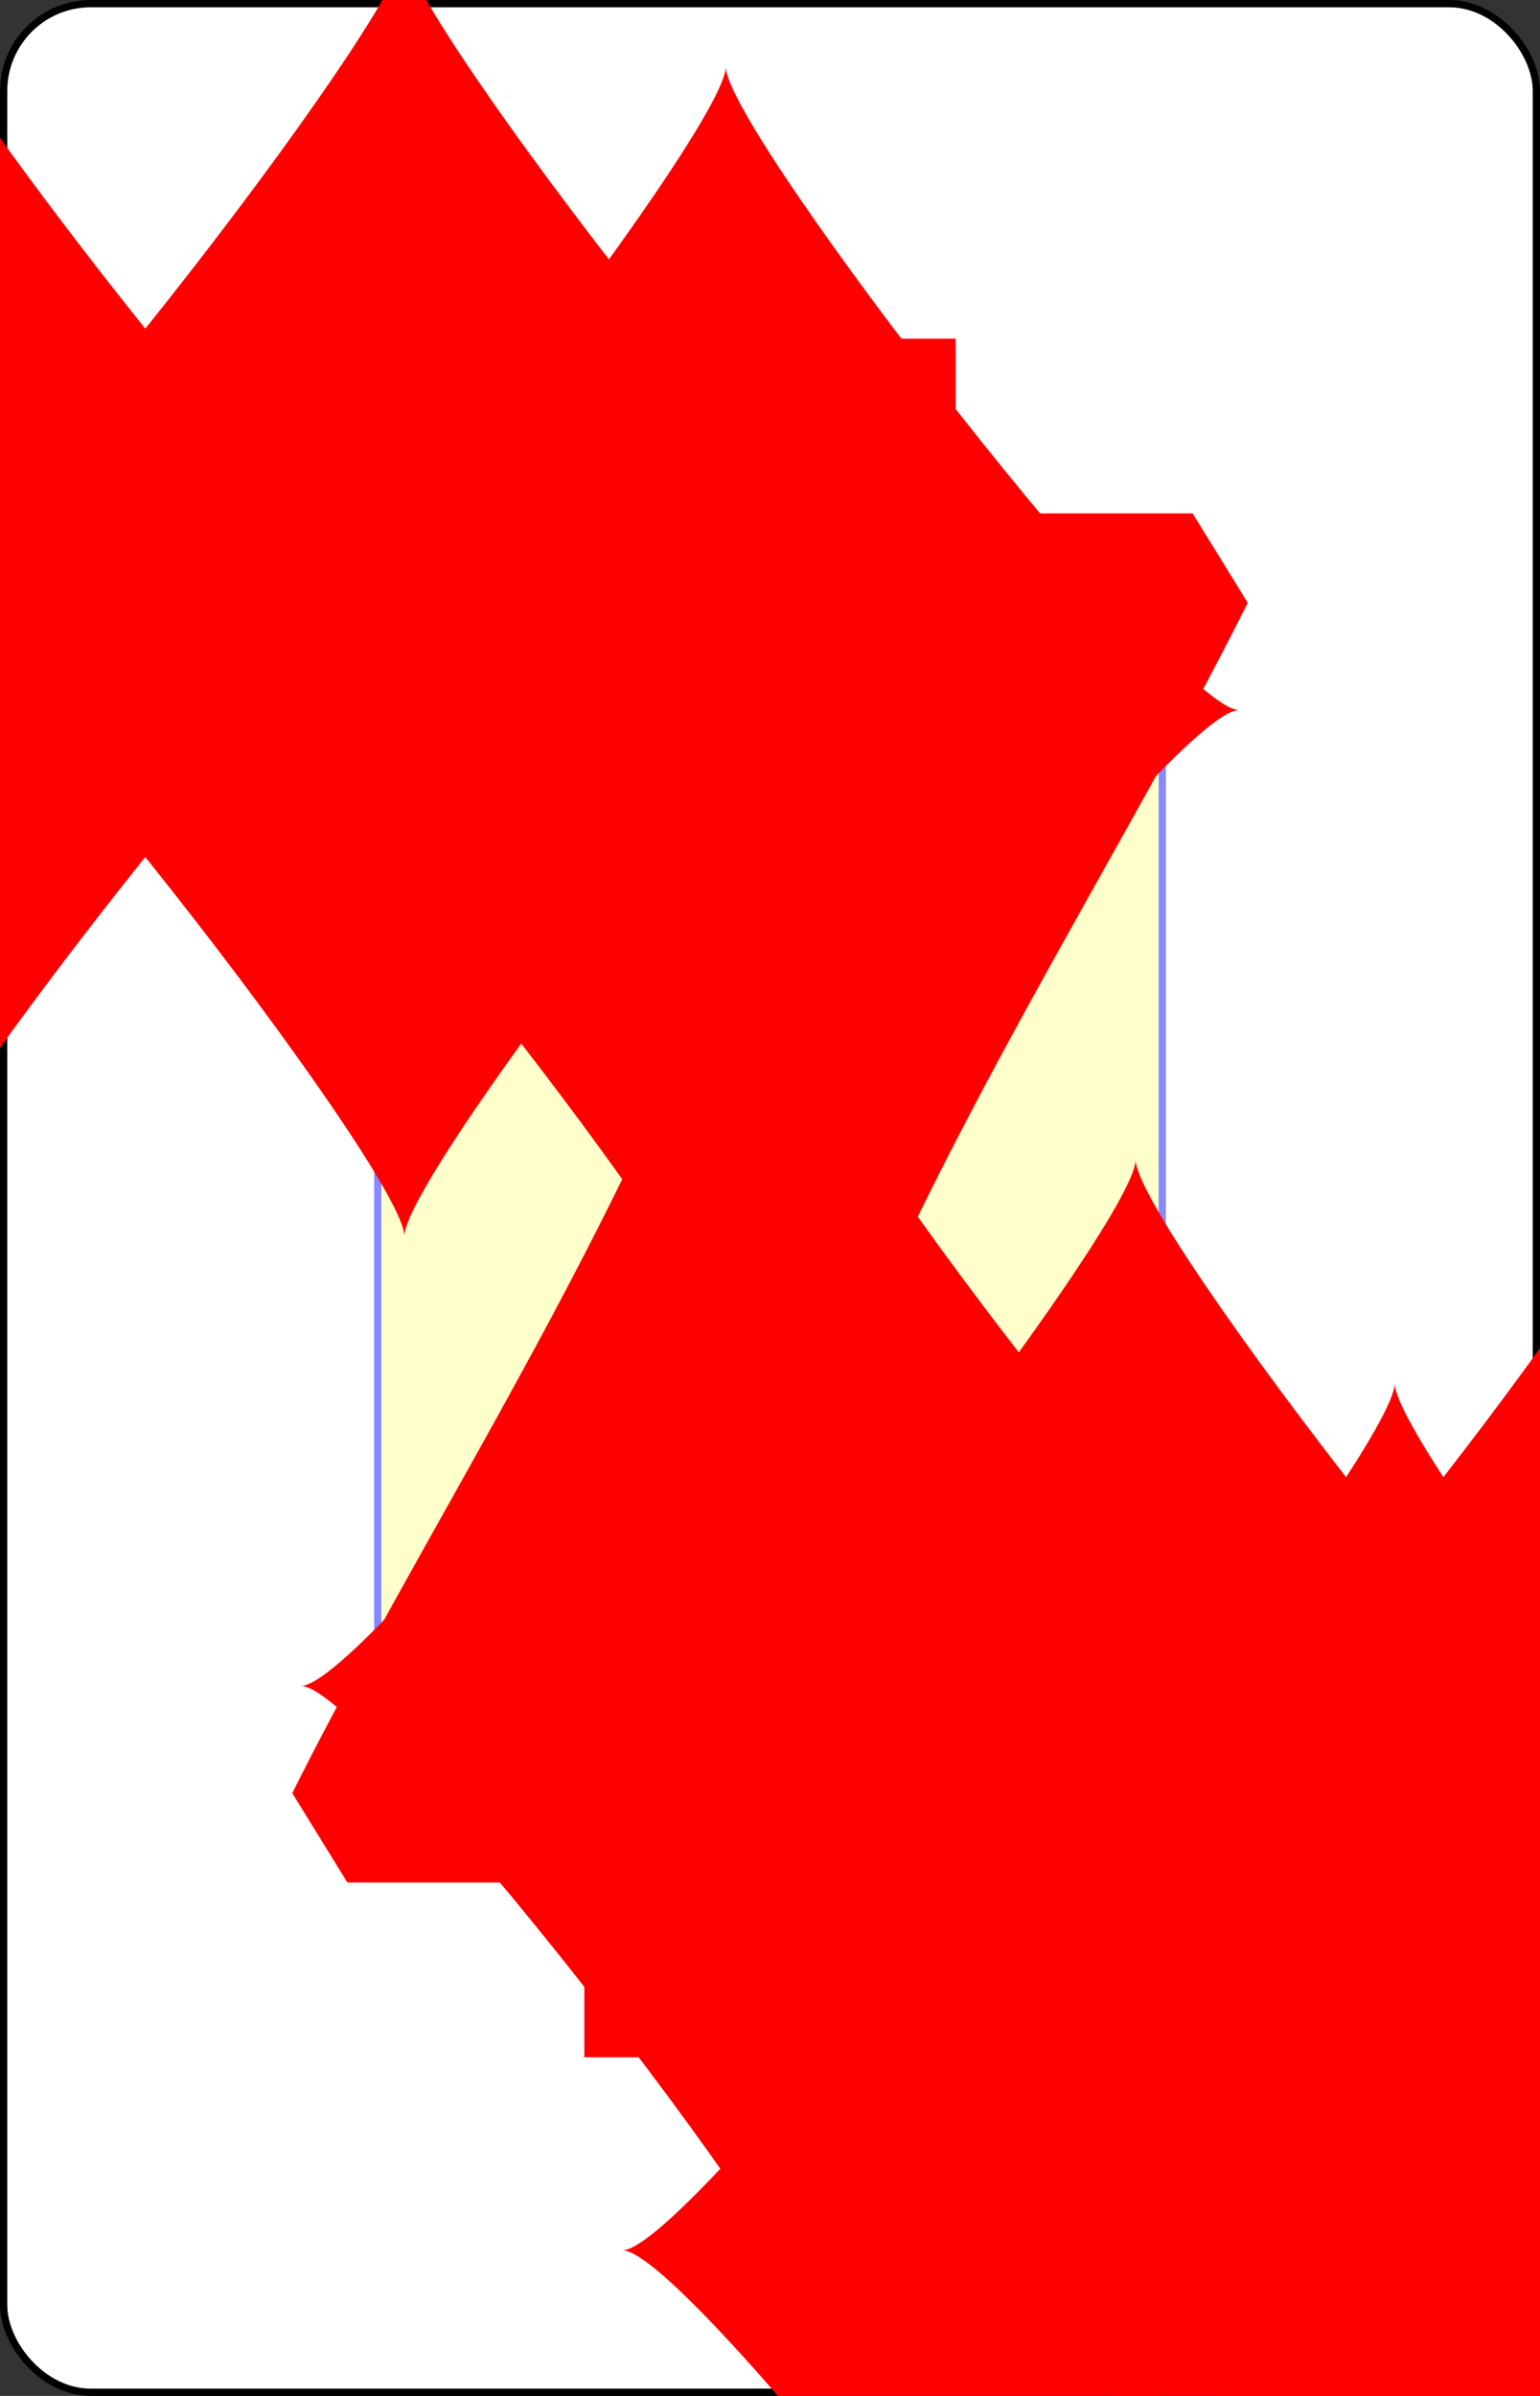 <?xml version="1.0" encoding="UTF-8" standalone="no"?>
<svg xmlns="http://www.w3.org/2000/svg" xmlns:xlink="http://www.w3.org/1999/xlink" class="card" face="7D" height="3.5in" preserveAspectRatio="none" viewBox="-106 -164.5 212 329" width="2.25in"><rect x="-106" y="-164.5" width="212" height="329" fill="#333333" stroke="none"/><symbol id="SD7" viewBox="-600 -600 1200 1200" preserveAspectRatio="xMinYMid"><path d="M-400 0C-350 0 0 -450 0 -500C0 -450 350 0 400 0C350 0 0 450 0 500C0 450 -350 0 -400 0Z" fill="red"></path></symbol><symbol id="VD7" viewBox="-500 -500 1000 1000" preserveAspectRatio="xMinYMid"><path d="M-265 -320L-265 -460L265 -460C135 -200 -90 100 -90 460" stroke="red" stroke-width="80" stroke-linecap="square" stroke-miterlimit="1.5" fill="none"></path></symbol><defs><rect id="XD7" width="108" height="166.153" x="-54" y="-83.076"></rect></defs><rect width="211" height="328" x="-105.5" y="-164" rx="12" ry="12" fill="white" stroke="black"></rect><use xlink:href="#XD7" stroke="#88f" fill="#FFC"></use><use xlink:href="#VD7" height="50" x="-104" y="-152.5"></use><use xlink:href="#SD7" height="41.827" x="-99.913" y="-97.5"></use><use xlink:href="#SD7" height="40" x="-55.667" y="-81.41"></use><use xlink:href="#SD7" height="40" x="15.667" y="-81.41"></use><use xlink:href="#SD7" height="40" x="-55.667" y="-20"></use><use xlink:href="#SD7" height="40" x="15.667" y="-20"></use><use xlink:href="#SD7" height="40" x="-20" y="-50.705"></use><g transform="rotate(180)"><use xlink:href="#VD7" height="50" x="-104" y="-152.5"></use><use xlink:href="#SD7" height="41.827" x="-99.913" y="-97.5"></use><use xlink:href="#SD7" height="40" x="-55.667" y="-81.41"></use><use xlink:href="#SD7" height="40" x="15.667" y="-81.41"></use></g></svg>